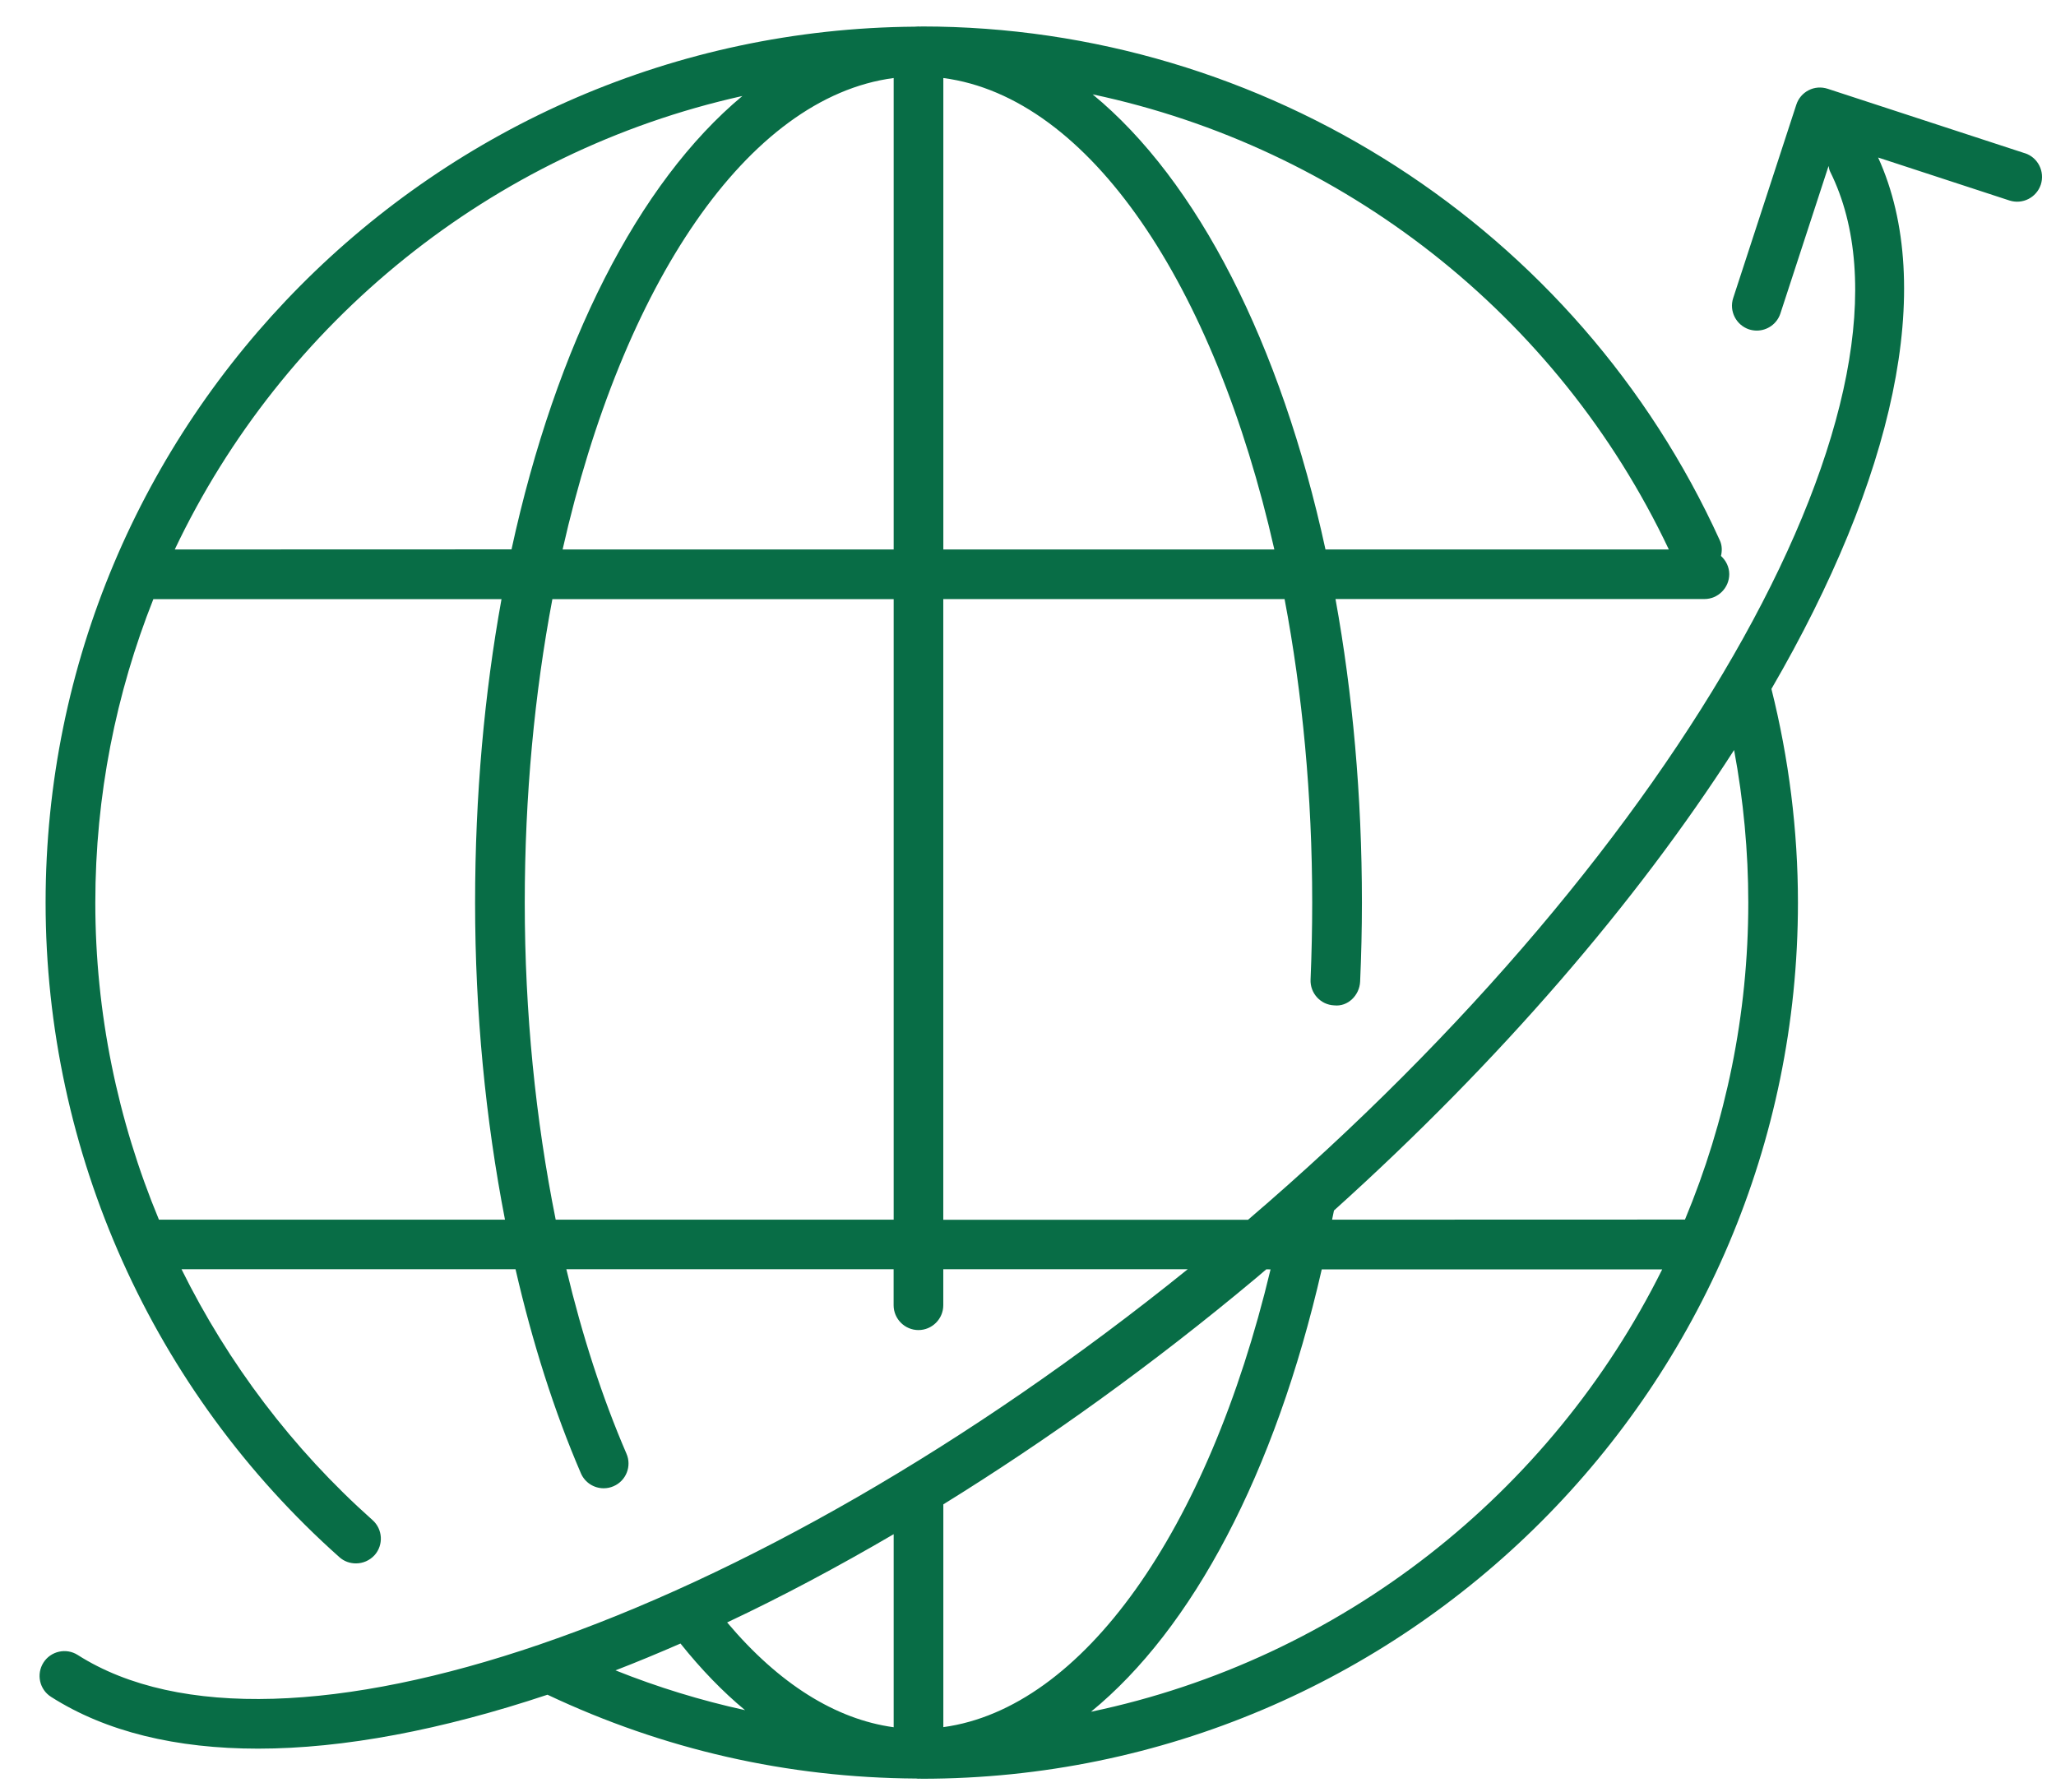 <svg width="39" height="34" viewBox="0 0 39 34" fill="none" xmlns="http://www.w3.org/2000/svg">
<path d="M38.41 2.907L34.669 1.684C34.549 1.645 34.419 1.654 34.309 1.711C34.197 1.768 34.113 1.866 34.074 1.986L32.877 5.653C32.796 5.9 32.931 6.165 33.177 6.248C33.226 6.263 33.275 6.271 33.324 6.271C33.522 6.271 33.707 6.145 33.772 5.947L34.686 3.148C34.694 3.185 34.698 3.221 34.716 3.256C36.779 7.404 31.944 16.064 23.674 23.138H17.893V11.364H24.367C24.705 13.149 24.891 15.09 24.891 17.124C24.891 17.614 24.88 18.101 24.86 18.58C24.848 18.839 25.05 19.061 25.309 19.071C25.567 19.1 25.788 18.88 25.8 18.621C25.822 18.127 25.834 17.626 25.834 17.122C25.834 15.088 25.657 13.151 25.333 11.363H32.331C32.59 11.363 32.802 11.15 32.802 10.891C32.802 10.754 32.739 10.632 32.645 10.546C32.668 10.448 32.668 10.344 32.621 10.246C29.928 4.326 23.986 0.502 17.485 0.502C17.472 0.502 17.458 0.504 17.444 0.504C17.436 0.504 17.43 0.502 17.423 0.502C17.399 0.502 17.376 0.506 17.352 0.506C8.25 0.578 0.865 8.004 0.865 17.121C0.865 21.86 2.897 26.386 6.438 29.538C6.528 29.619 6.64 29.656 6.752 29.656C6.882 29.656 7.011 29.603 7.106 29.499C7.278 29.305 7.261 29.007 7.066 28.834C5.547 27.481 4.326 25.86 3.443 24.076H9.779C10.099 25.465 10.513 26.773 11.019 27.947C11.096 28.125 11.269 28.231 11.451 28.231C11.514 28.231 11.577 28.219 11.638 28.192C11.877 28.09 11.987 27.811 11.883 27.574C11.424 26.51 11.043 25.332 10.743 24.076H16.951V24.759C16.951 25.018 17.163 25.23 17.422 25.23C17.681 25.23 17.893 25.018 17.893 24.759V24.076H22.53C18.374 27.43 14.042 29.89 10.262 31.185C10.25 31.189 10.238 31.193 10.228 31.197C6.544 32.455 3.39 32.612 1.474 31.393C1.256 31.254 0.963 31.319 0.824 31.538C0.685 31.758 0.749 32.049 0.969 32.188C2.011 32.852 3.346 33.17 4.895 33.17C6.52 33.17 8.383 32.814 10.385 32.147C12.582 33.185 14.931 33.723 17.381 33.737C17.395 33.737 17.407 33.741 17.42 33.741C17.426 33.741 17.432 33.739 17.438 33.739C17.454 33.739 17.469 33.741 17.485 33.741C26.65 33.741 34.105 26.286 34.105 17.121C34.105 15.749 33.932 14.387 33.602 13.068C35.915 9.087 36.743 5.446 35.626 2.988L38.117 3.803C38.366 3.883 38.629 3.748 38.712 3.502C38.792 3.253 38.657 2.986 38.41 2.906L38.41 2.907ZM17.894 10.423V1.48C20.669 1.845 23.036 5.403 24.173 10.423H17.894ZM16.952 1.48V10.423H10.672C11.807 5.402 14.176 1.845 16.952 1.48ZM31.656 10.423H25.143C24.293 6.514 22.717 3.427 20.726 1.79C25.457 2.793 29.542 5.957 31.656 10.423H31.656ZM14.082 1.821C12.109 3.464 10.547 6.538 9.703 10.421L3.315 10.423C5.363 6.112 9.316 2.881 14.082 1.821L14.082 1.821ZM3.015 23.136C2.23 21.248 1.808 19.209 1.808 17.124C1.808 15.09 2.201 13.149 2.909 11.365H9.513C9.189 13.151 9.012 15.09 9.012 17.124C9.012 19.201 9.21 21.236 9.579 23.136H3.015ZM10.541 23.136C10.16 21.244 9.954 19.207 9.954 17.124C9.954 15.09 10.141 13.149 10.478 11.365H16.952V23.136H10.541ZM24.101 24.079C22.911 29.055 20.532 32.403 17.894 32.762V28.536C19.864 27.317 21.865 25.884 23.826 24.243C23.891 24.188 23.955 24.133 24.02 24.078L24.101 24.079ZM13.793 30.776C14.828 30.289 15.884 29.726 16.952 29.102V32.764C15.847 32.613 14.771 31.936 13.793 30.776V30.776ZM11.675 31.685C12.082 31.528 12.492 31.357 12.908 31.176C13.299 31.665 13.709 32.089 14.133 32.44C13.295 32.256 12.474 32.005 11.675 31.685ZM20.695 32.47C22.616 30.9 24.185 27.957 25.072 24.079H31.53C29.422 28.319 25.453 31.475 20.695 32.47H20.695ZM33.163 17.122C33.163 19.252 32.735 21.281 31.962 23.134L25.268 23.136C25.28 23.078 25.292 23.021 25.304 22.962C28.454 20.127 31.041 17.112 32.894 14.227C33.071 15.179 33.163 16.148 33.163 17.122L33.163 17.122Z" fill="#086D46"/>
</svg>

